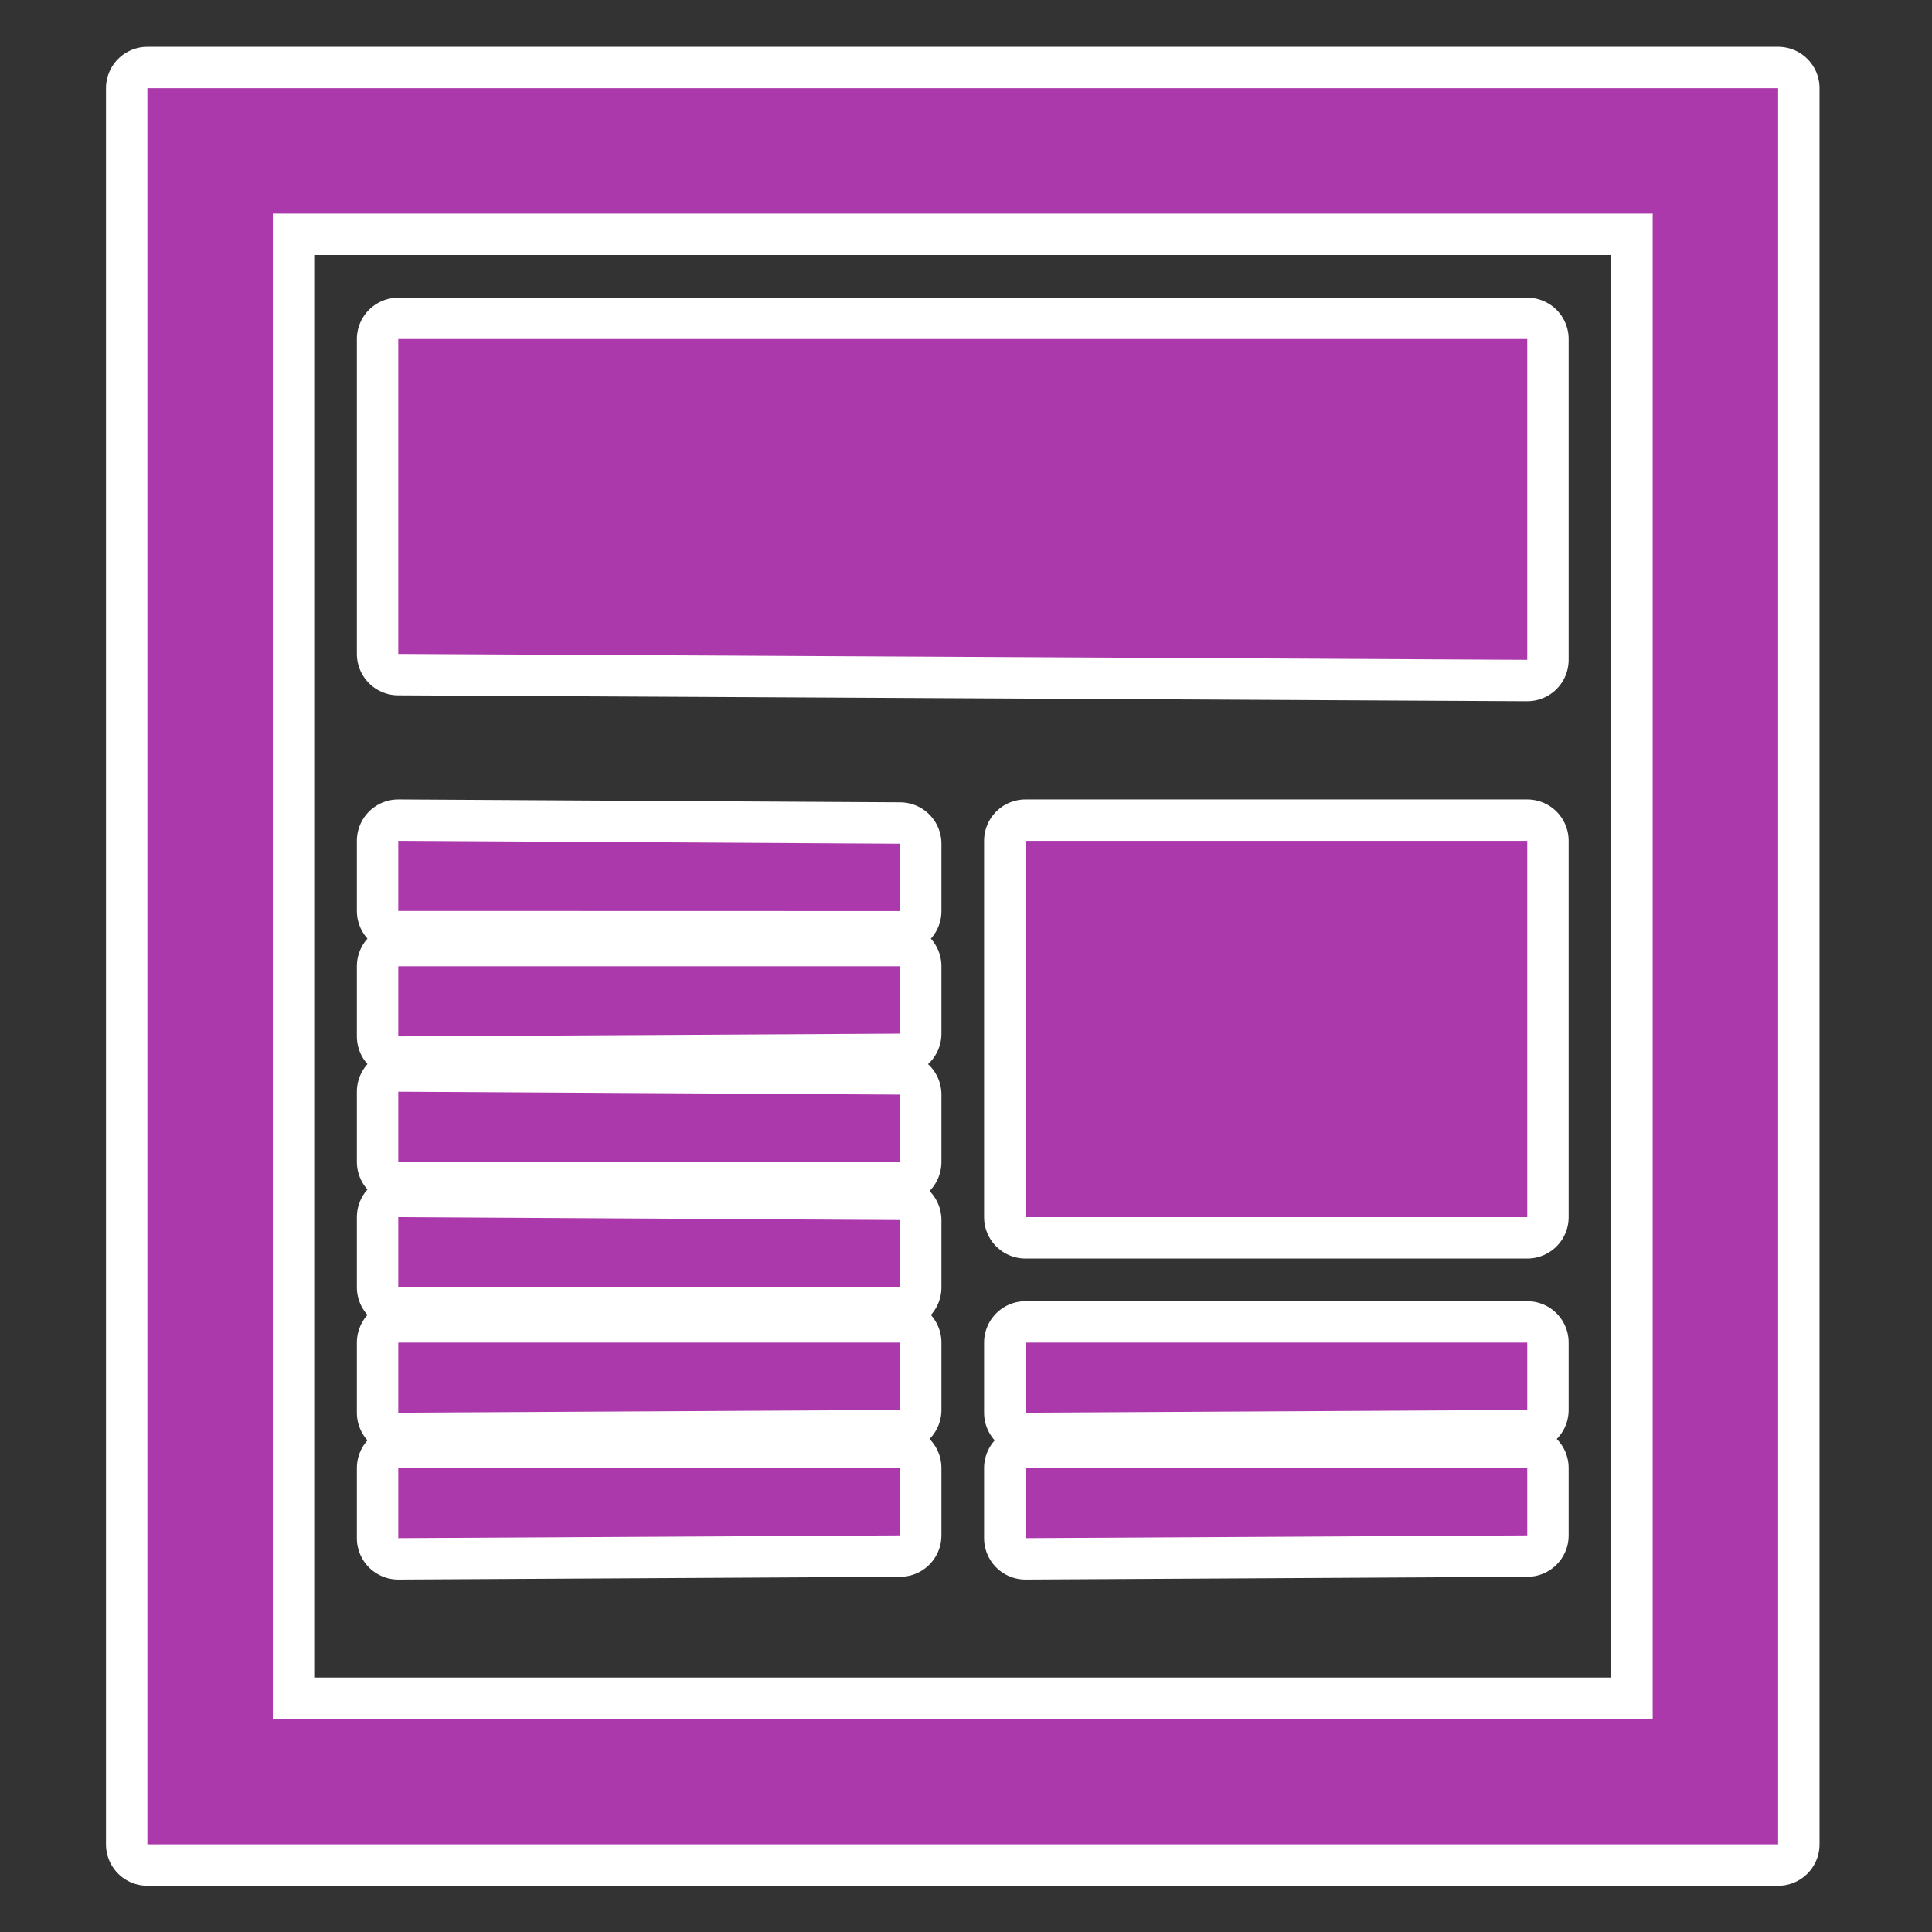 <?xml version="1.0" encoding="UTF-8" standalone="no"?>
<svg
   xmlns:dc="http://purl.org/dc/elements/1.1/"
   xmlns:cc="http://creativecommons.org/ns#"
   xmlns:rdf="http://www.w3.org/1999/02/22-rdf-syntax-ns#"
   xmlns:svg="http://www.w3.org/2000/svg"
   xmlns="http://www.w3.org/2000/svg"
   id="svg2"
   viewBox="0 0 14 14"
   height="100%"
   width="100%"
   version="1.1">
  <rect x="0" y="0" width="14" height="14" fill="#333333" stroke="none"/>
  <defs
     id="defs6" />
  <rect
     style="visibility:hidden;fill:none;stroke:none"
     id="canvas"
     y="0"
     x="0"
     height="14"
     width="14" />
  <g
     style="fill:#ac39ac;fill-opacity:1;stroke:#ffffff;stroke-width:0.660;stroke-miterlimit:4;stroke-dasharray:none;stroke-linejoin:round;stroke-linecap:round"
     transform="matrix(0.909,0,0,0.909,1.068,0.639)"
     id="g3809-4">
    <g
       style="fill:#ac39ac;fill-opacity:1;stroke:#ffffff;stroke-width:0.660;stroke-miterlimit:4;stroke-dasharray:none;stroke-linejoin:round;stroke-linecap:round"
       id="g3817-9">
      <path
         style="fill:#ac39ac;fill-opacity:1;stroke:#ffffff;stroke-width:0.660;stroke-miterlimit:4;stroke-dasharray:none;stroke-linejoin:round;stroke-linecap:round"
         id="path3795-5-5-1"
         d="m 7,11 4,0 0,0.537 -4,0.022 z m 0,-1 4,0 0,0.537 -4,0.022 z M 7,6 11,6 11,9 7,9 Z M 2,6 6,6.023 6,6.56 2,6.559 Z m 0,5 4,0 0,0.537 -4,0.022 z m 0,-1 4,0 0,0.537 -4,0.022 z M 2,9 6,9.023 6,9.56 2,9.559 Z M 2,8 6,8.023 6,8.56 2,8.559 Z M 2,7 6,7 6,7.537 2,7.559 Z M 2,2 2,4.51 11,4.557 11,2 Z M 0,0 c 0,1.561 0,8.938 0,11 0,2 0,0 0,3 l 10,0 3,0 0,-14 z m 1,1 11,0 0,12 -9,0 c -1.408,0 0,0 -2,0 z" />
    </g>
  </g>
  <g
     style="fill:#ac39ac;fill-opacity:1"
     transform="matrix(0.909,0,0,0.909,1.068,0.639)"
     id="g3809">
    <g
       style="fill:#ac39ac;fill-opacity:1"
       id="g3817">
      <path
         style="fill:#ac39ac;fill-opacity:1;stroke:none"
         id="path3795-5-5"
         d="m 7,11 4,0 0,0.537 -4,0.022 z m 0,-1 4,0 0,0.537 -4,0.022 z M 7,6 11,6 11,9 7,9 Z M 2,6 6,6.023 6,6.56 2,6.559 Z m 0,5 4,0 0,0.537 -4,0.022 z m 0,-1 4,0 0,0.537 -4,0.022 z M 2,9 6,9.023 6,9.56 2,9.559 Z M 2,8 6,8.023 6,8.56 2,8.559 Z M 2,7 6,7 6,7.537 2,7.559 Z M 2,2 2,4.51 11,4.557 11,2 Z M 0,0 c 0,1.561 0,8.938 0,11 0,2 0,0 0,3 l 10,0 3,0 0,-14 z m 1,1 11,0 0,12 -9,0 c -1.408,0 0,0 -2,0 z" />
    </g>
  </g>
</svg>
